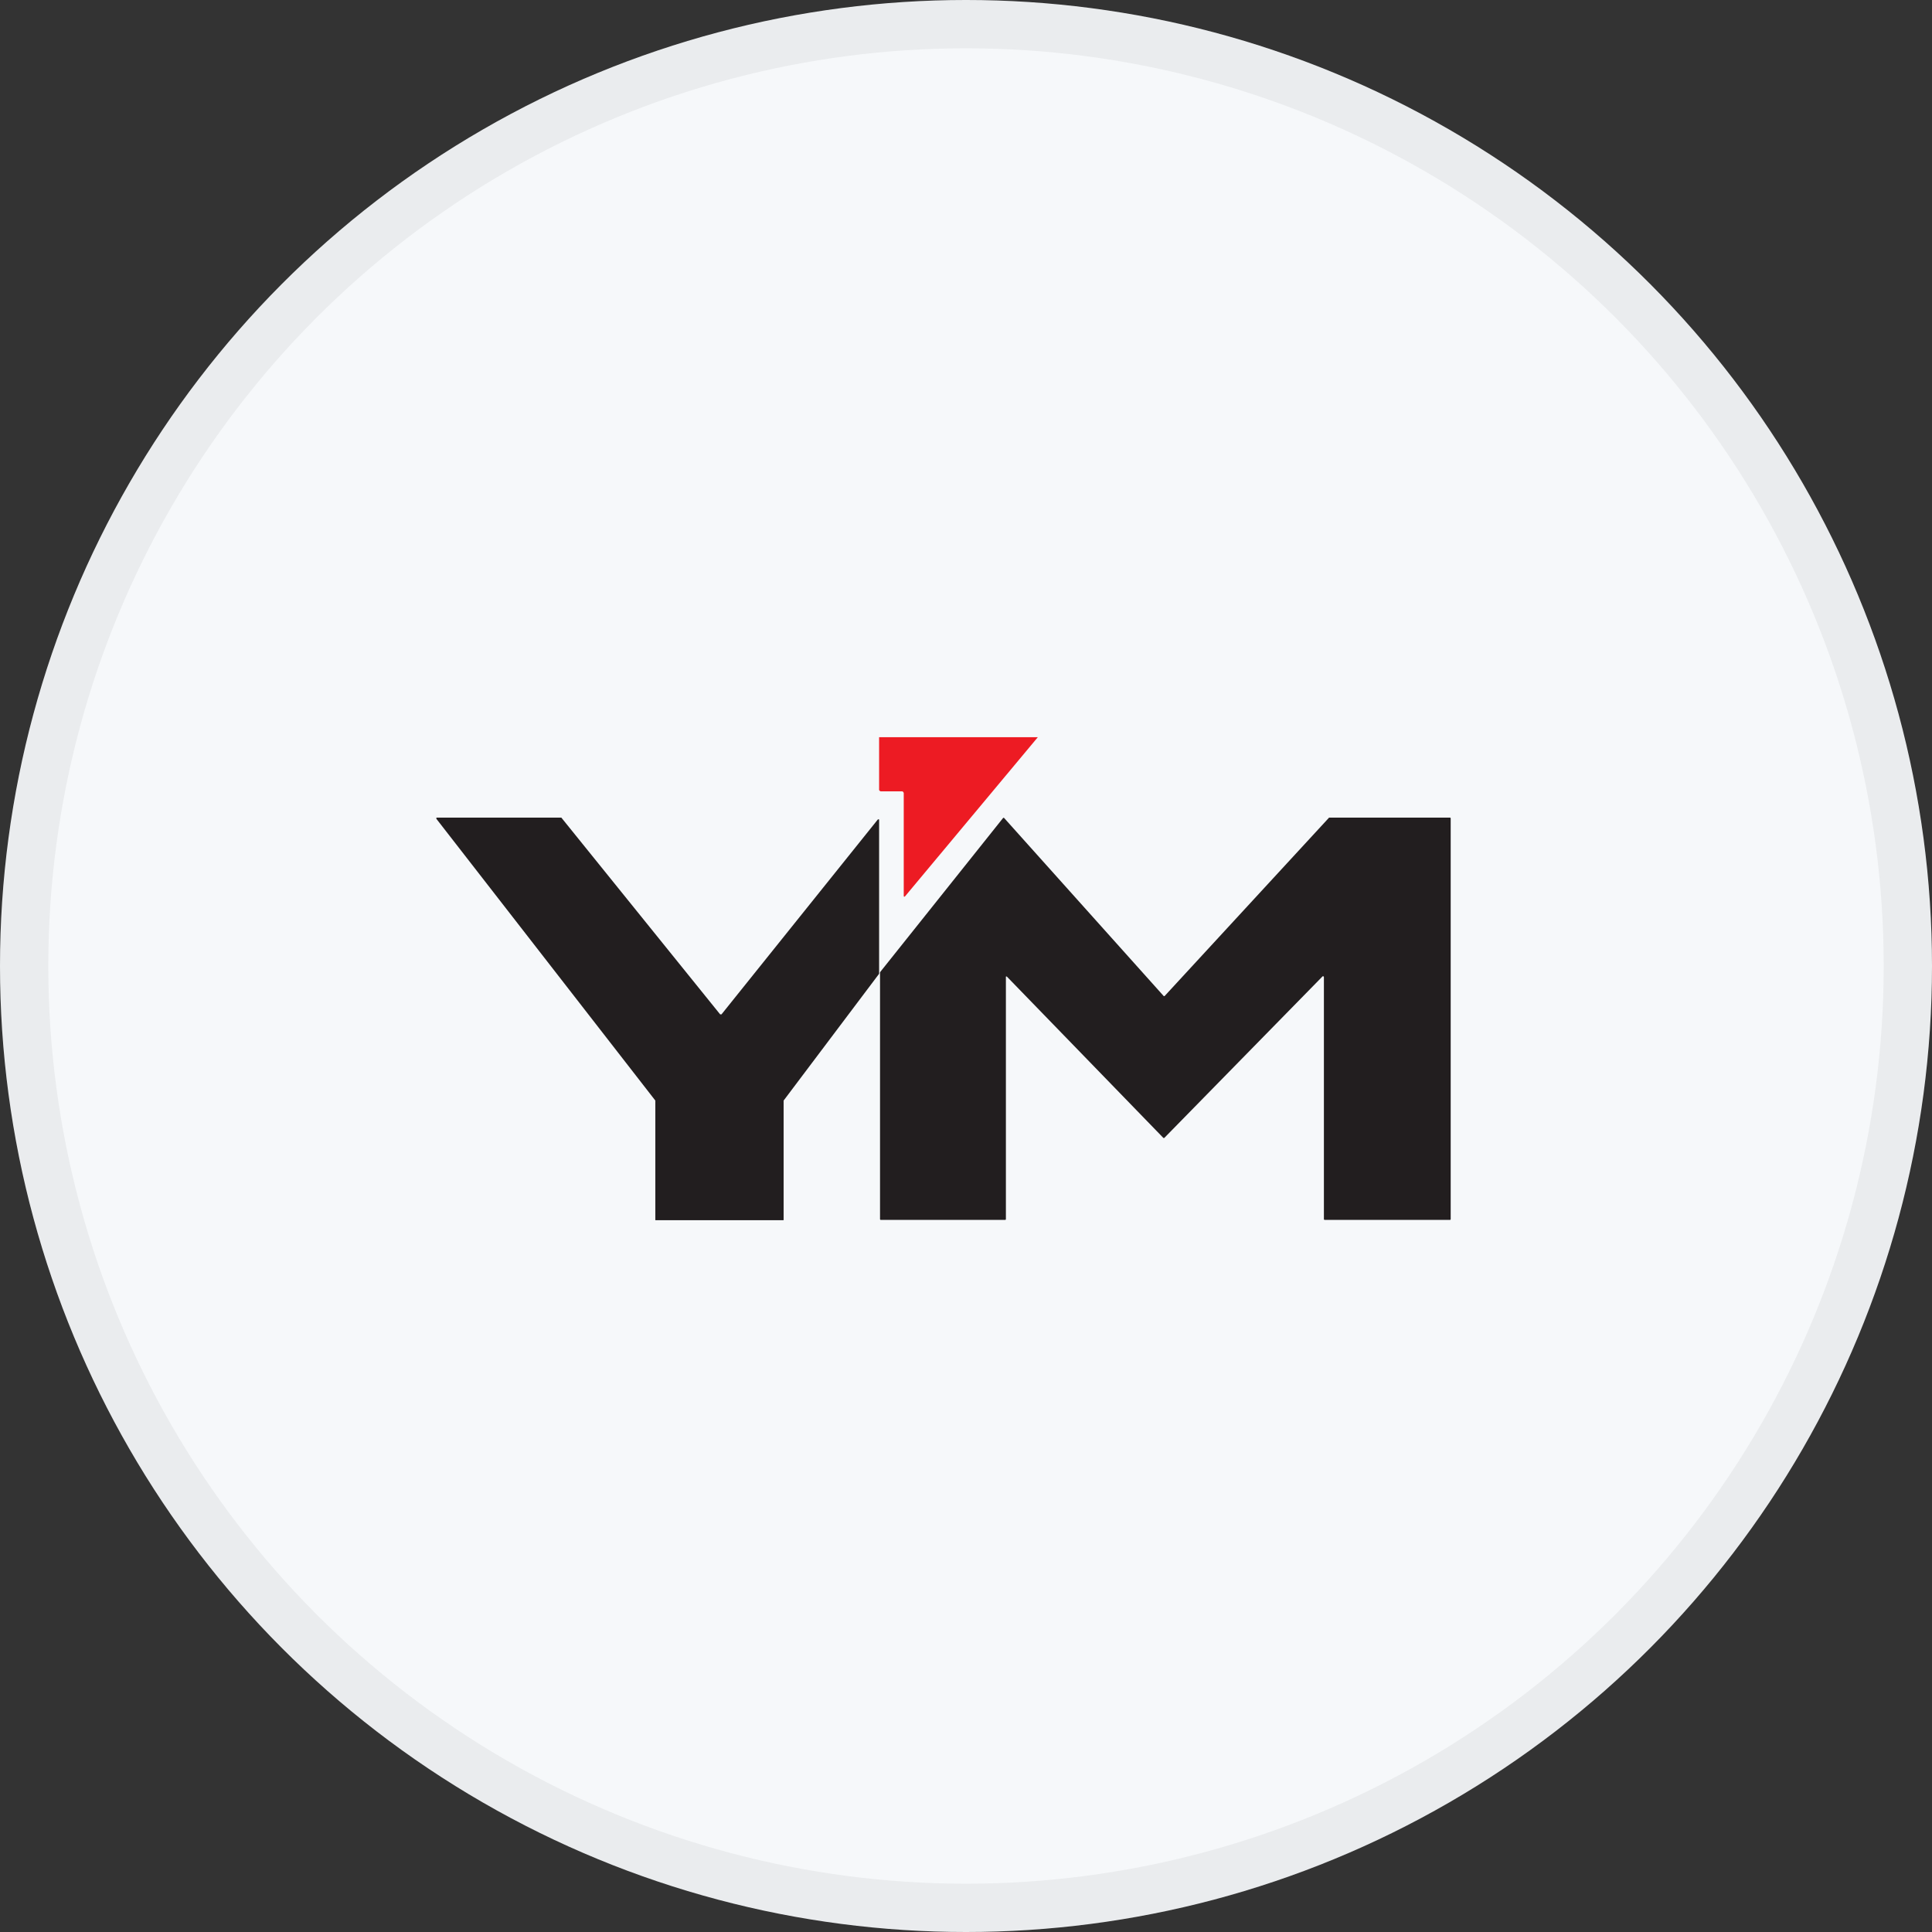 <svg width="40" height="40" viewBox="0 0 40 40" fill="none" xmlns="http://www.w3.org/2000/svg">
<rect x="0" y="0" width="40" height="40" fill="#333333" stroke="none"/>
<circle cx="20" cy="20" r="20" fill="#F6F8FA"/>
<g clip-path="url(#clip0_22307_36362)">
<path d="M18.207 15.263H21.487L18.736 18.56C18.736 18.56 18.711 18.579 18.711 18.547V16.416C18.711 16.416 18.698 16.384 18.679 16.384H18.232C18.232 16.384 18.201 16.371 18.201 16.352V15.263H18.207Z" fill="#ED1B23"/>
<path d="M14.934 21.006L18.175 16.966C18.175 16.966 18.188 16.96 18.201 16.966C18.201 16.966 18.201 16.973 18.201 16.979V20.148C18.201 20.148 18.201 20.154 18.201 20.161L16.224 22.786C16.224 22.786 16.224 22.786 16.224 22.798V25.257C16.224 25.257 16.218 25.276 16.205 25.276H13.586C13.586 25.276 13.568 25.27 13.568 25.257V22.798C13.568 22.798 13.568 22.792 13.568 22.786L9.035 16.953C9.035 16.953 9.035 16.934 9.035 16.928C9.035 16.928 9.035 16.928 9.048 16.928H11.61C11.61 16.928 11.616 16.928 11.622 16.928L14.908 20.999C14.908 20.999 14.921 21.006 14.934 20.999V21.006Z" fill="#221E1F"/>
<path d="M27.379 20.218L24.105 23.56H24.087L20.845 20.218H20.826C20.826 20.218 20.826 20.225 20.826 20.231V25.244C20.826 25.244 20.82 25.257 20.813 25.257H18.232C18.232 25.257 18.22 25.25 18.22 25.244V20.142C18.22 20.142 18.22 20.135 18.22 20.129L20.769 16.934C20.769 16.934 20.782 16.928 20.788 16.934L24.093 20.622C24.093 20.622 24.105 20.628 24.112 20.622L27.517 16.928C27.517 16.928 27.524 16.928 27.53 16.928H30.023C30.023 16.928 30.035 16.934 30.035 16.941V25.244C30.035 25.244 30.029 25.257 30.023 25.257H27.423C27.423 25.257 27.41 25.25 27.41 25.244V20.231C27.41 20.231 27.41 20.218 27.398 20.212C27.398 20.212 27.392 20.212 27.385 20.212L27.379 20.218Z" fill="#221E1F"/>
</g>
<circle cx="20" cy="20" r="19.5" stroke="black" stroke-opacity="0.05"/>
<defs>
<clipPath id="clip0_22307_36362">
<rect width="21" height="10" fill="white" transform="translate(9.035 15.263)"/>
</clipPath>
</defs>
</svg>
